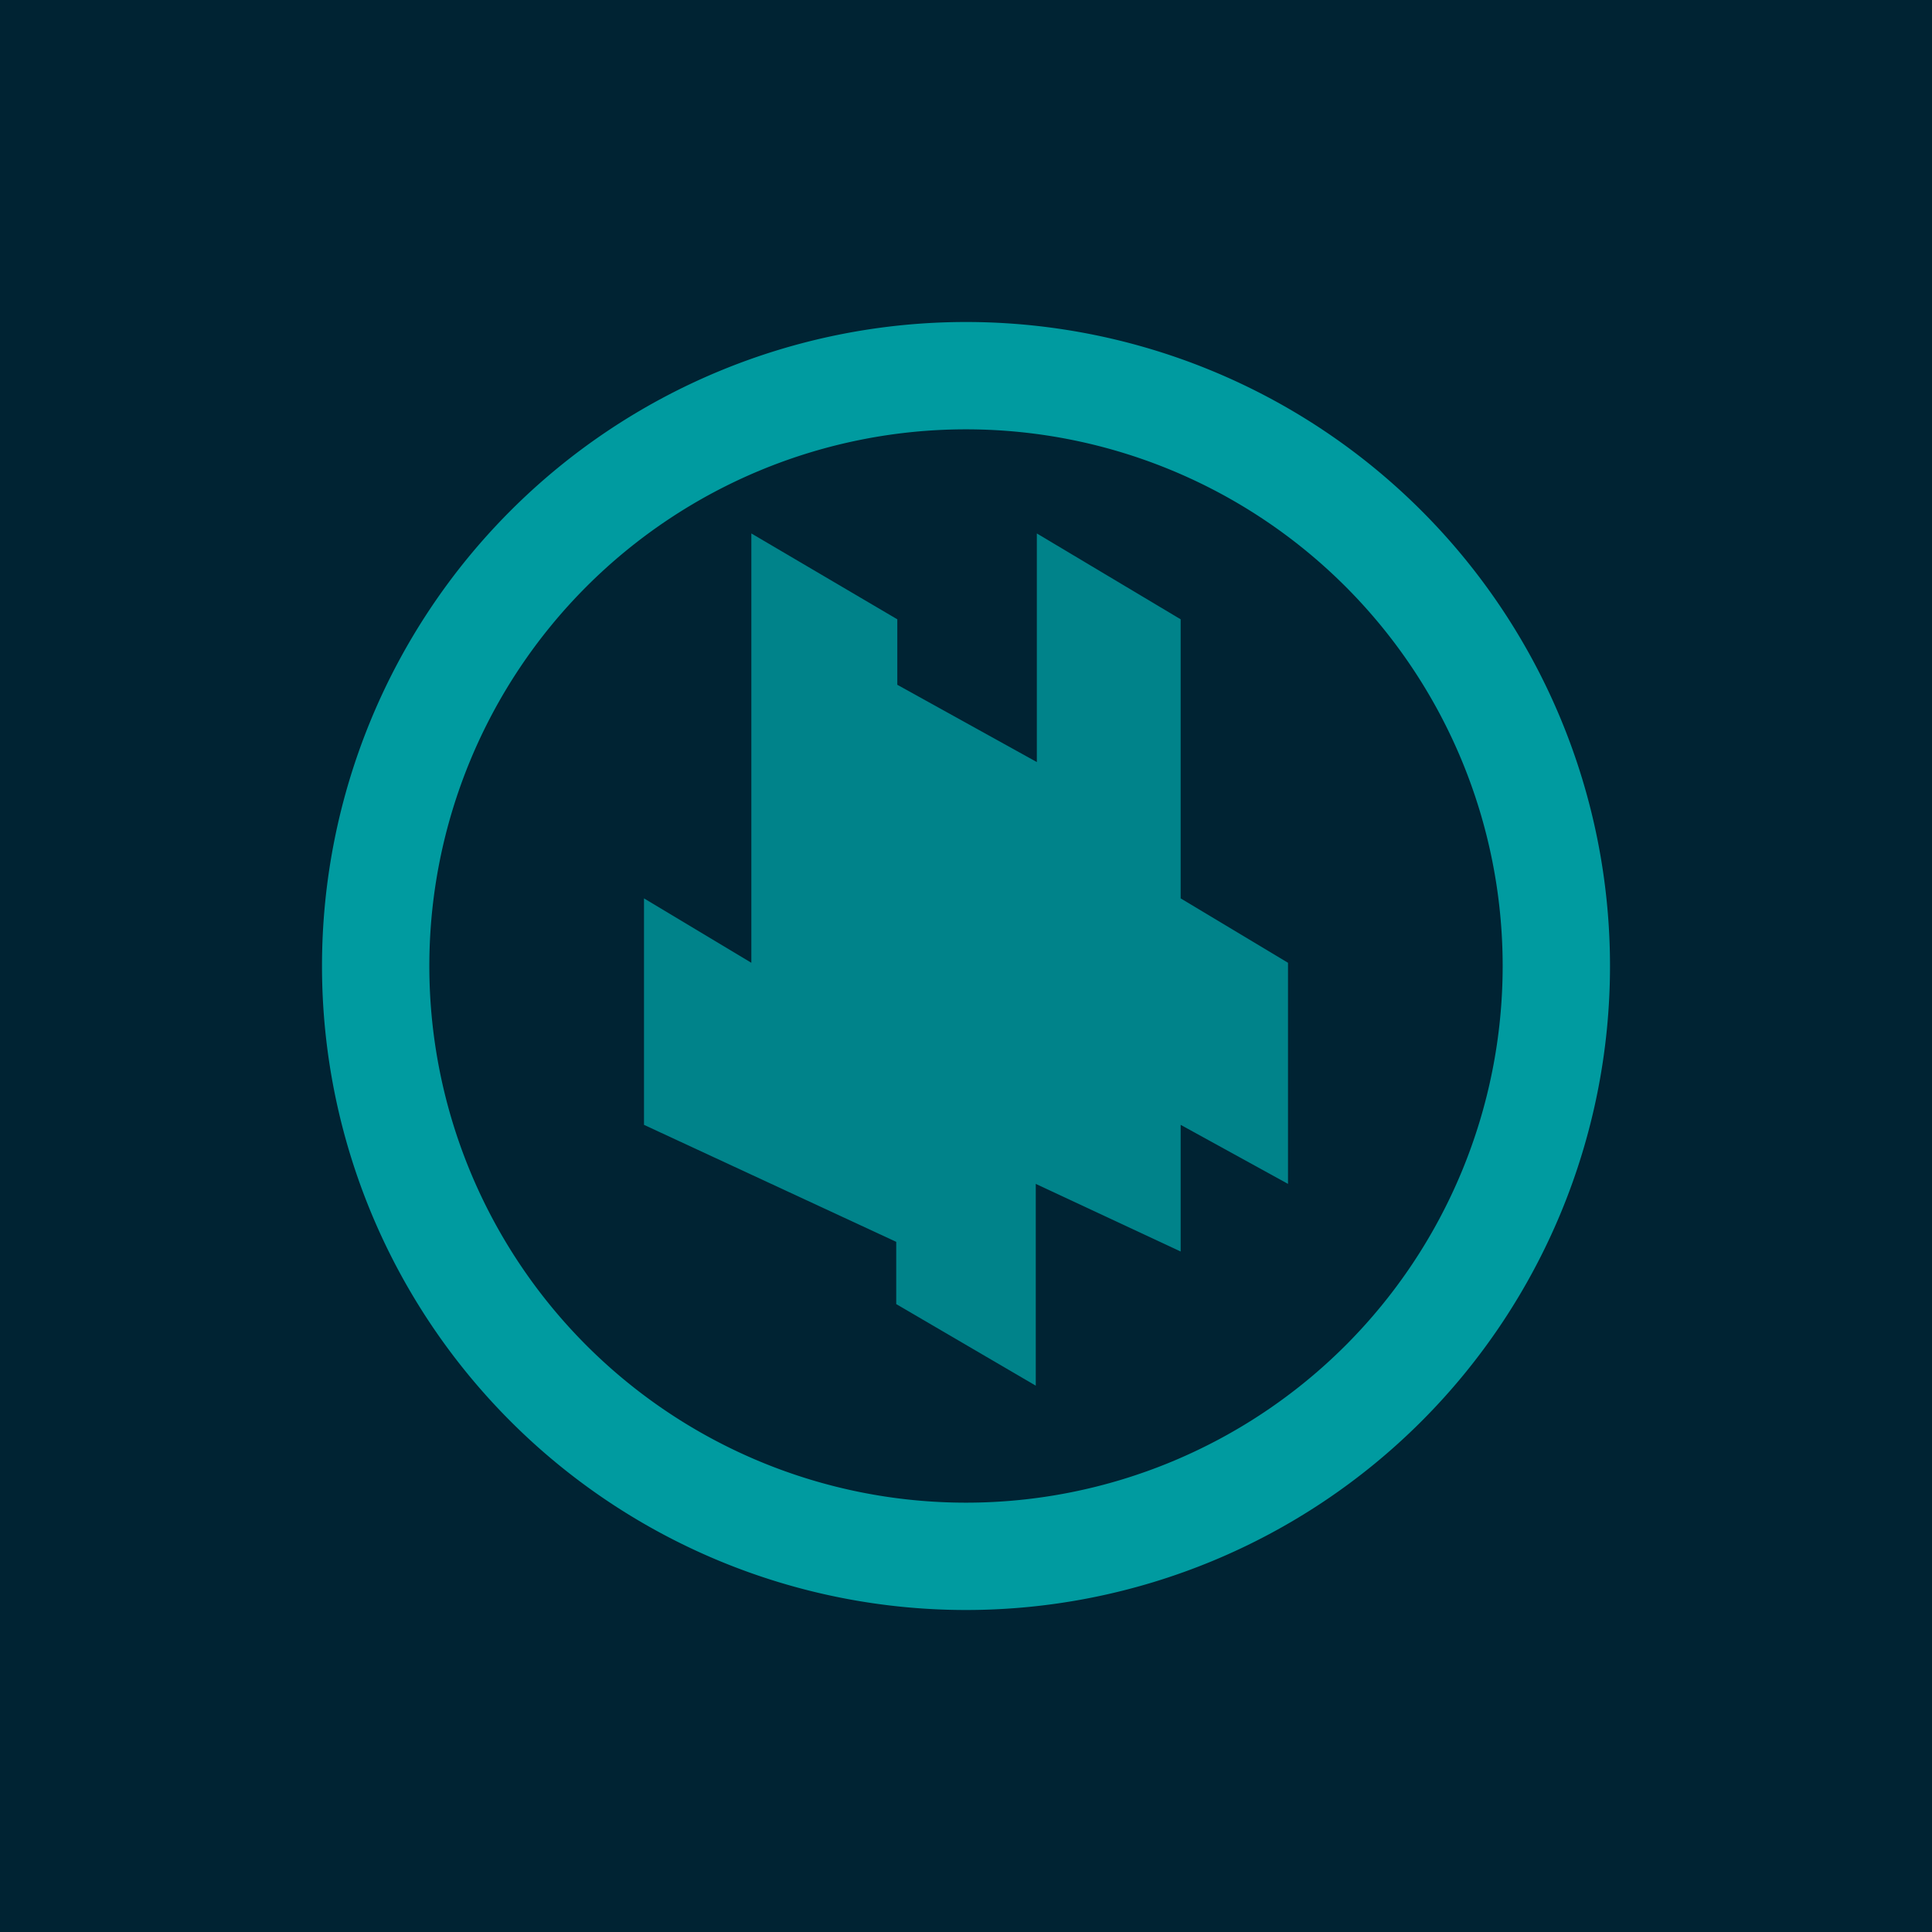 <!-- by TradingView --><svg width="18" height="18" viewBox="0 0 18 18" xmlns="http://www.w3.org/2000/svg"><path fill="#002333" d="M0 0h18v18H0z"/><path fill-rule="evenodd" d="M9 15A6 6 0 1 0 9 3a6 6 0 0 0 0 12Zm0-1A5 5 0 1 0 9 4a5 5 0 0 0 0 10Z" fill="#009BA0"/><path d="M6 8.36v2.12l2.35 1.09v.58l1.3.76v-1.88l1.35.63v-1.18l1 .55V8.97l-1-.6v-2.6l-1.34-.8V7.1l-1.3-.72v-.61L7 4.97v4l-1-.6Z" fill="#009BA0" fill-opacity=".8"/></svg>